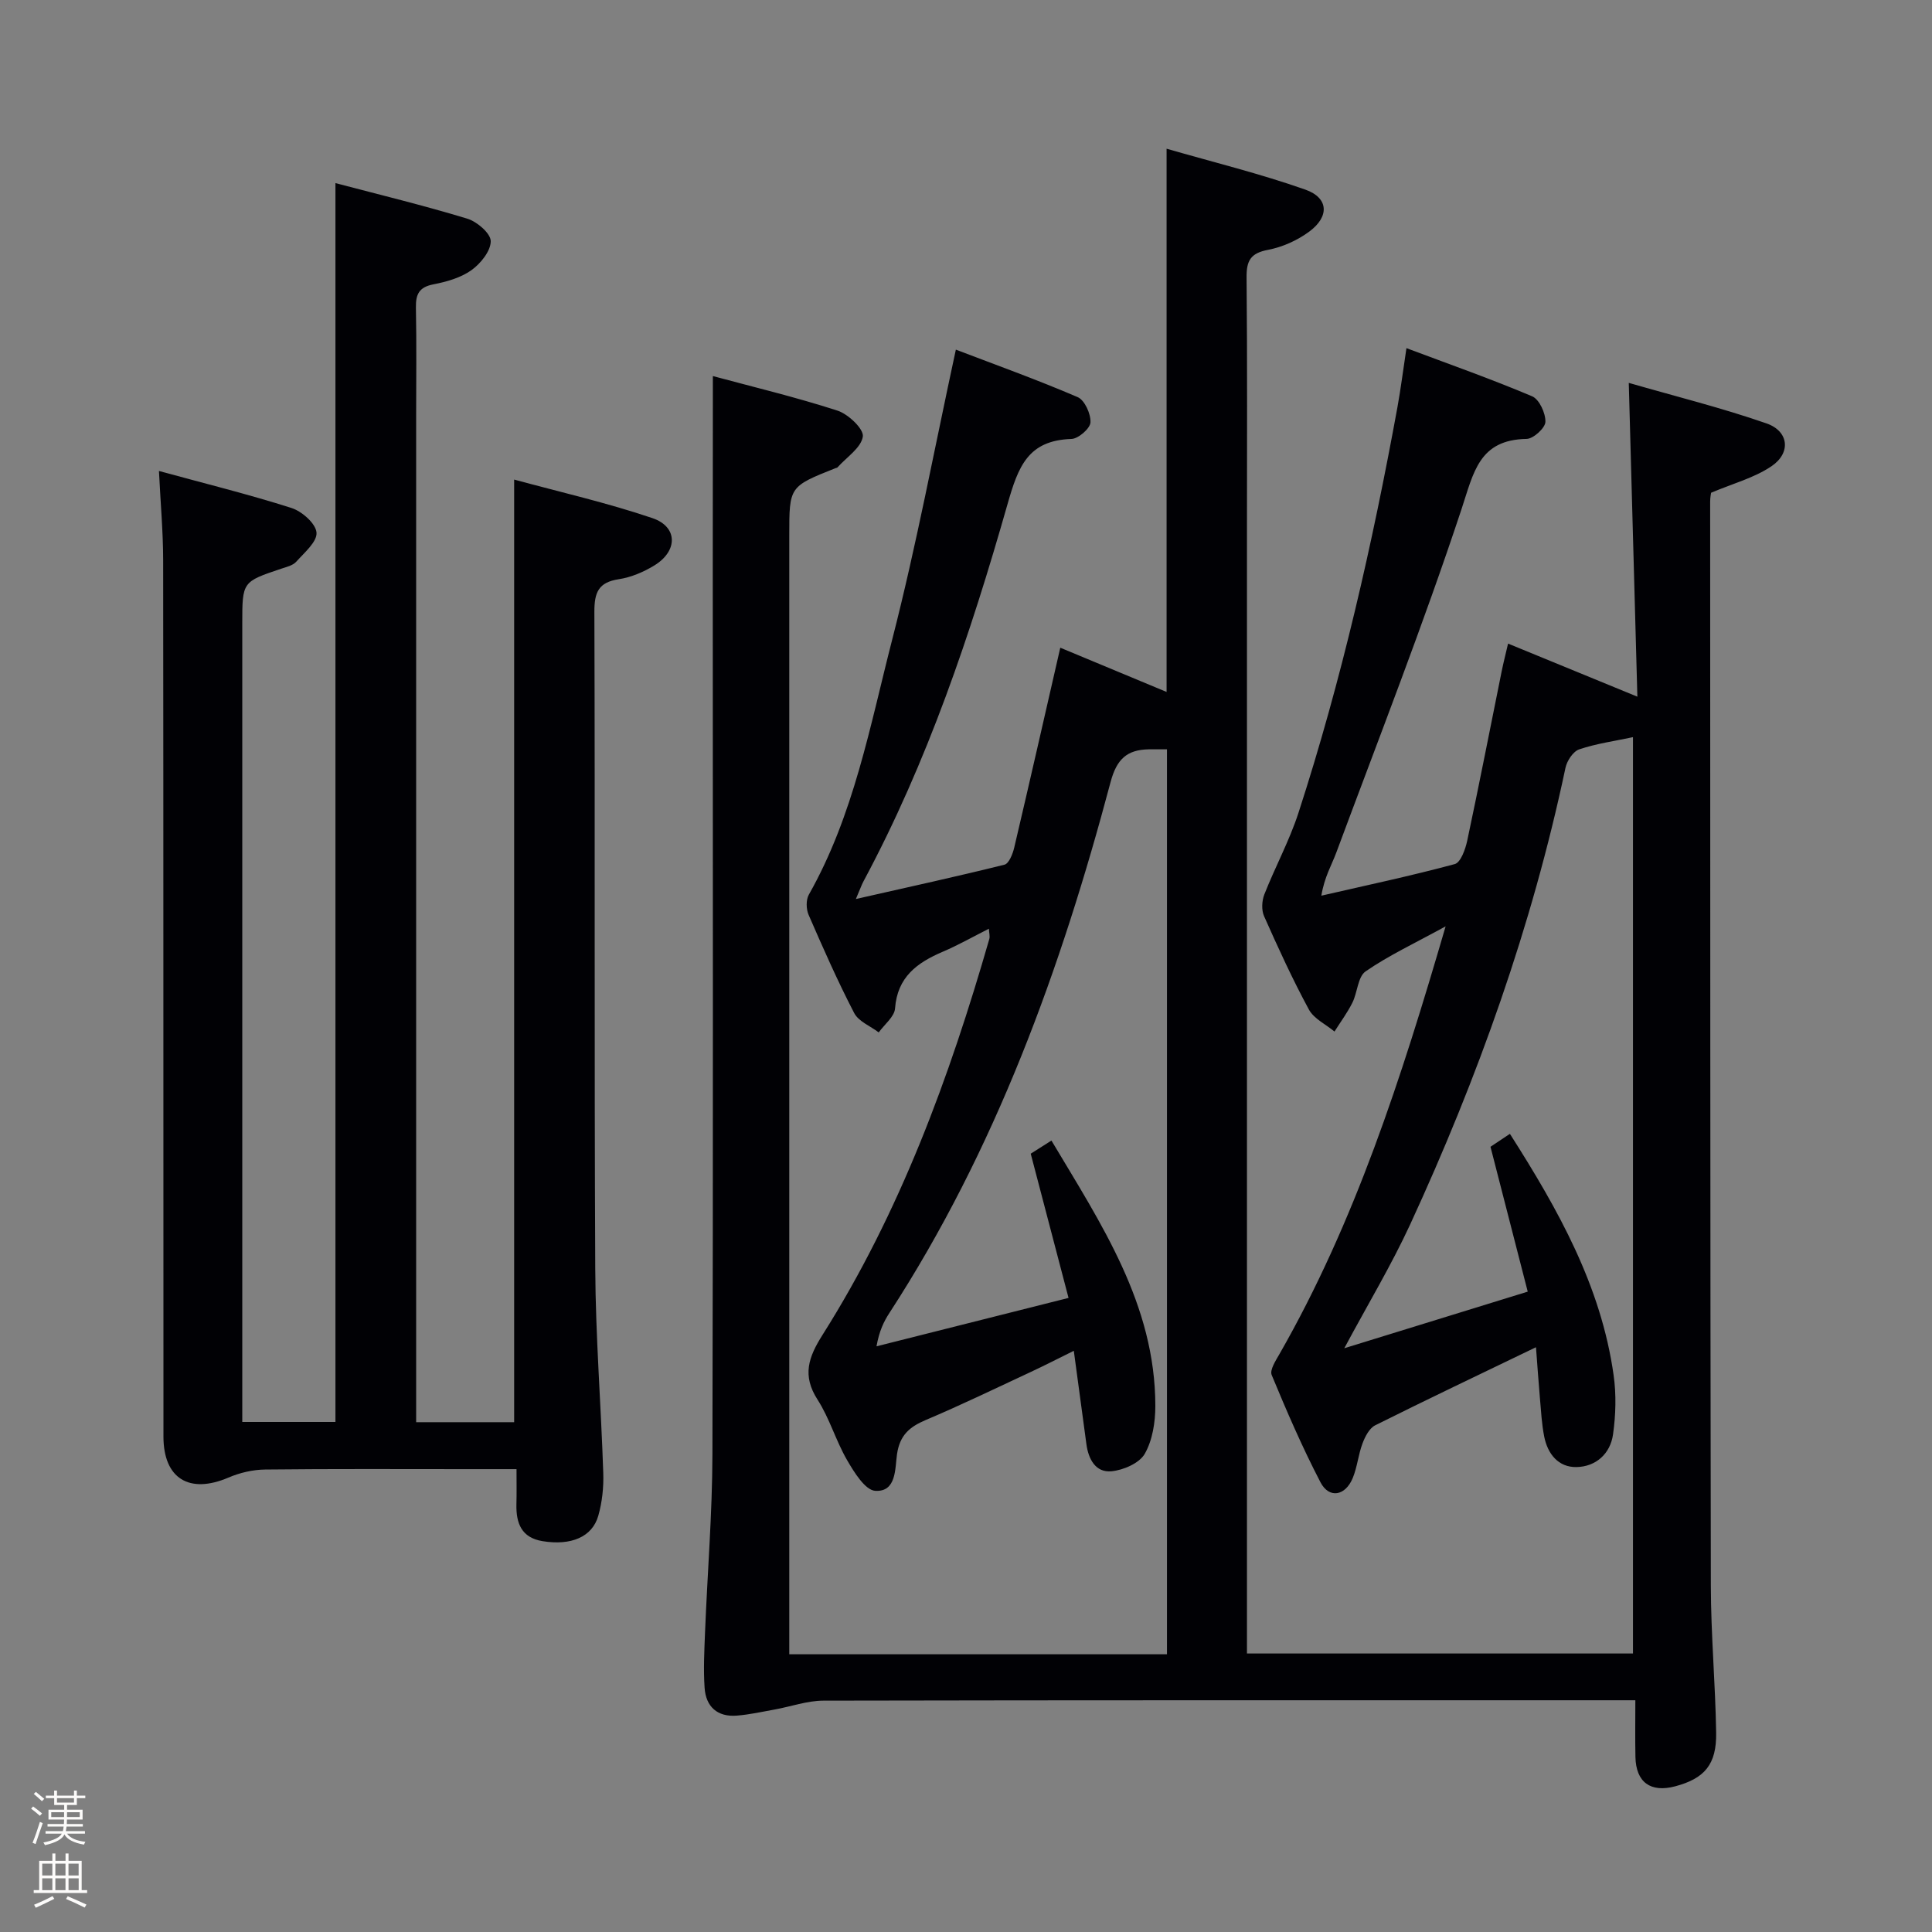 <svg enable-background="new 0 0 400 400" viewBox="0 0 400 400" xmlns="http://www.w3.org/2000/svg"><rect x="0" y="0" width="400" height="400" fill="#808080" stroke="none"/><path d="m6.44 374.46.42-.45c.65.47 1.27.95 1.85 1.44l-.45.49c-.65-.56-1.25-1.06-1.82-1.48m.93 7.33-.63-.26c.55-1.36 1.05-2.8 1.52-4.33.19.1.38.19.59.27-.46 1.29-.95 2.73-1.48 4.32m-.38-10.38.44-.42c.43.34 1.01.82 1.74 1.44l-.49.49c-.53-.51-1.09-1.01-1.69-1.51m2.5.35h1.72v-1.04h.59v1.04h3.52v-1.04h.59v1.04h1.75v.53h-1.75v1.42h-2.03v.97h3.22v2.03h-3.24c0 .35-.01.66-.03.93h3.32v.53h-3.37c-.03.27-.08.58-.15.94h3.96v.53h-3.71c.67.92 1.93 1.48 3.79 1.68-.13.24-.23.44-.29.59-2.13-.38-3.48-1.08-4.04-2.12-.43.97-1.77 1.72-4.03 2.23-.09-.19-.2-.37-.33-.55 2.1-.42 3.37-1.03 3.81-1.83h-3.36v-.53h3.58c.08-.29.13-.61.16-.94h-3.33v-.53h3.39c.02-.27.04-.58.04-.93h-3.23v-2.03h3.25v-.97h-2.07v-1.42h-1.73zm1.12 3.44v1h2.65c.01-.3.02-.44.01-.4v-.25-.35zm1.19-2h3.52v-.91h-3.52zm4.71 2h-2.63v.59c0 .15-.01.28-.01.4h2.64z" fill="#fcfbfa"/><path d="m13.56 383.74h.63v1.52h2.72v6.07h1.13v.6h-11.06v-.6h1.13v-6.07h2.73v-1.52h.63v1.52h2.1v-1.52zm-2.69 8.83.38.56c-1.24.63-2.53 1.25-3.85 1.85-.1-.21-.21-.42-.34-.63 1.36-.55 2.63-1.15 3.81-1.78m-2.13-4.27h2.1v-2.45h-2.1zm0 3.04h2.1v-2.46h-2.1zm2.72-3.04h2.1v-2.45h-2.1zm0 3.04h2.1v-2.46h-2.1zm6.07 3.6c-1.41-.71-2.7-1.3-3.86-1.78l.35-.56c1.45.62 2.75 1.19 3.88 1.72zm-1.25-9.09h-2.1v2.45h2.1zm-2.09 5.49h2.1v-2.46h-2.1z" fill="#fcfbfa"/><g fill="#010105"><path d="m147.59 77.86c8.26 2.23 17.13 4.35 25.79 7.15 2.24.72 5.49 3.81 5.26 5.37-.34 2.33-3.35 4.27-5.23 6.37-.1.11-.3.13-.46.19-9.54 3.8-9.54 3.8-9.54 13.88v224.99 6.69h78.2c0-62.39 0-124.78 0-187.36-1.26 0-2.53-.02-3.8 0-4.48.09-6.61 2.03-7.87 6.75-10.28 38.68-23.79 76.07-45.77 109.9-1.17 1.79-2.12 3.72-2.7 6.95 12.96-3.27 25.91-6.53 39.76-10.02-2.74-10.45-5.24-19.99-7.83-29.86 1.17-.74 2.55-1.62 4.29-2.72 10.27 17.24 21.49 33.9 21.51 54.93 0 3.36-.58 7.12-2.2 9.94-1.12 1.94-4.43 3.37-6.89 3.6-3.27.31-4.76-2.5-5.18-5.6-.85-6.23-1.68-12.45-2.61-19.34-3.09 1.52-5.97 3.01-8.91 4.38-7.23 3.37-14.41 6.84-21.75 9.95-3.36 1.42-5.36 3.14-5.94 7.05-.43 2.95-.08 7.87-4.5 7.61-2.09-.12-4.38-3.84-5.84-6.36-2.33-4.01-3.62-8.64-6.11-12.51-3.23-5.02-1.9-8.79 1.04-13.44 16.03-25.36 26.25-53.25 34.51-81.92.17-.58-.04-1.26-.08-2.15-3.34 1.69-6.37 3.41-9.56 4.77-5.31 2.27-9.39 5.23-9.87 11.73-.13 1.73-2.2 3.32-3.38 4.97-1.73-1.32-4.17-2.26-5.08-4.01-3.44-6.63-6.46-13.49-9.44-20.34-.51-1.18-.56-3.09.05-4.17 9.31-16.44 12.65-34.88 17.26-52.81 5.03-19.58 8.73-39.49 13.18-60.03 8.15 3.11 16.79 6.21 25.22 9.83 1.45.62 2.74 3.48 2.65 5.23-.06 1.26-2.51 3.39-3.94 3.43-9.03.3-11.02 5.72-13.26 13.59-7.64 26.82-16.54 53.29-29.8 78.01-.38.7-.63 1.46-1.57 3.65 11.02-2.5 20.93-4.66 30.77-7.11.92-.23 1.7-2.21 2.01-3.51 3.23-13.72 6.34-27.46 9.54-41.41 7.24 3.01 14.54 6.05 22.01 9.16 0-37.46 0-74.37 0-112.47 9.63 2.78 19.35 5.16 28.73 8.47 4.84 1.71 5.02 5.59.78 8.71-2.46 1.81-5.53 3.19-8.52 3.76-3.59.68-4.46 2.22-4.43 5.68.17 17.66.08 35.33.08 53v224.99 6.94h79.92c0-62.97 0-126.15 0-189.72-3.81.81-7.59 1.33-11.14 2.53-1.26.43-2.54 2.38-2.84 3.84-6.93 32.81-18.15 64.17-32.16 94.54-3.89 8.42-8.7 16.42-13.63 25.61 12.93-3.99 24.98-7.71 37.98-11.72-2.62-10.18-5.11-19.89-7.71-29.99l4.02-2.68c9.95 15.61 18.87 31.44 21.47 49.95.57 4.02.45 8.25-.12 12.28-.56 4-3.54 6.68-7.56 6.76-3.76.07-5.98-2.72-6.69-6.32-.51-2.58-.65-5.24-.88-7.87-.3-3.42-.53-6.85-.82-10.62-11.53 5.56-22.47 10.76-33.3 16.17-1.21.61-2.09 2.34-2.62 3.75-.87 2.31-1.08 4.89-2.02 7.16-1.54 3.73-4.89 4.31-6.68.88-3.75-7.21-6.99-14.7-10.1-22.21-.44-1.06.86-3.02 1.64-4.39 15.61-27.3 25.15-56.92 34.37-88.5-6.4 3.51-11.76 6.01-16.56 9.32-1.63 1.12-1.68 4.37-2.75 6.5-1.04 2.08-2.45 3.98-3.7 5.96-1.8-1.5-4.26-2.64-5.3-4.56-3.4-6.28-6.38-12.8-9.28-19.33-.56-1.26-.46-3.16.05-4.48 2.23-5.68 5.19-11.12 7.07-16.9 8.93-27.51 15.32-55.65 20.51-84.08.68-3.75 1.15-7.54 1.85-12.14 8.89 3.34 17.57 6.39 26.02 9.97 1.49.63 2.8 3.5 2.75 5.29-.03 1.26-2.48 3.5-3.88 3.53-9.87.16-10.97 6.93-13.49 14.55-7.92 23.92-17.13 47.43-25.91 71.06-.97 2.62-2.46 5.04-3.11 8.96 9.22-2.12 18.49-4.08 27.62-6.54 1.23-.33 2.2-3.06 2.58-4.83 2.49-11.68 4.77-23.41 7.14-35.11.36-1.77.81-3.52 1.32-5.71 8.71 3.58 17.1 7.02 26.77 10.99-.59-21.75-1.17-42.76-1.78-64.97 9.7 2.8 19.25 5.17 28.51 8.39 4.64 1.61 5.12 6.1 1.05 8.86-3.59 2.43-8.04 3.6-12.52 5.5-.02.17-.19.99-.19 1.8.02 74.83.01 149.66.14 224.49.02 10.14.94 20.28 1.1 30.42.11 6.59-2.4 9.49-8.49 11.11-5.09 1.35-8.11-.84-8.22-6.07-.08-3.78-.02-7.57-.02-11.75-2.65 0-4.62 0-6.6 0-53.83 0-107.66-.03-161.5.08-3.37.01-6.74 1.23-10.11 1.84-2.6.47-5.2 1.05-7.82 1.26-4.03.32-6.41-1.85-6.67-5.76-.26-3.8-.06-7.65.09-11.47.49-12.29 1.5-24.58 1.53-36.87.16-61.16.07-122.33.07-183.5.02-13.03.02-26.13.02-39.74z"/><path d="m106.94 304.17c-3.8 0-6.93 0-10.07 0-14 0-27.99-.08-41.99.08-2.54.03-5.24.66-7.59 1.67-8.08 3.45-13.45.22-13.45-8.5-.03-60.49.01-120.97-.06-181.46-.01-5.92-.55-11.85-.87-18.45 9.61 2.63 18.62 4.85 27.43 7.66 2.17.69 5.03 3.21 5.19 5.09.16 1.9-2.52 4.16-4.2 6.04-.71.79-2.02 1.08-3.12 1.45-8.04 2.7-8.05 2.69-8.05 11.33v158.96 6.36h19.29c0-85.31 0-170.67 0-256.49 9.11 2.4 18.28 4.62 27.29 7.36 2.02.61 4.86 3.05 4.86 4.66.01 2.05-2.1 4.65-4 6.01-2.21 1.57-5.13 2.4-7.86 2.93-2.96.57-3.68 2.03-3.63 4.81.15 7.5.05 15 .05 22.49v201.96 6.32h20.29c0-64.72 0-129.41 0-195.16 9.66 2.63 19.31 4.82 28.62 7.98 5.29 1.79 5.3 6.8.42 9.79-2.22 1.36-4.82 2.47-7.38 2.86-4.21.64-5.06 2.73-5.05 6.74.15 45.32-.04 90.65.18 135.97.07 14.12 1.2 28.24 1.66 42.36.1 2.94-.23 6.01-1.03 8.83-1.26 4.42-5.65 6.22-11.54 5.26-4.38-.71-5.5-3.73-5.41-7.63.06-2.18.02-4.34.02-7.28z"/></g></svg>